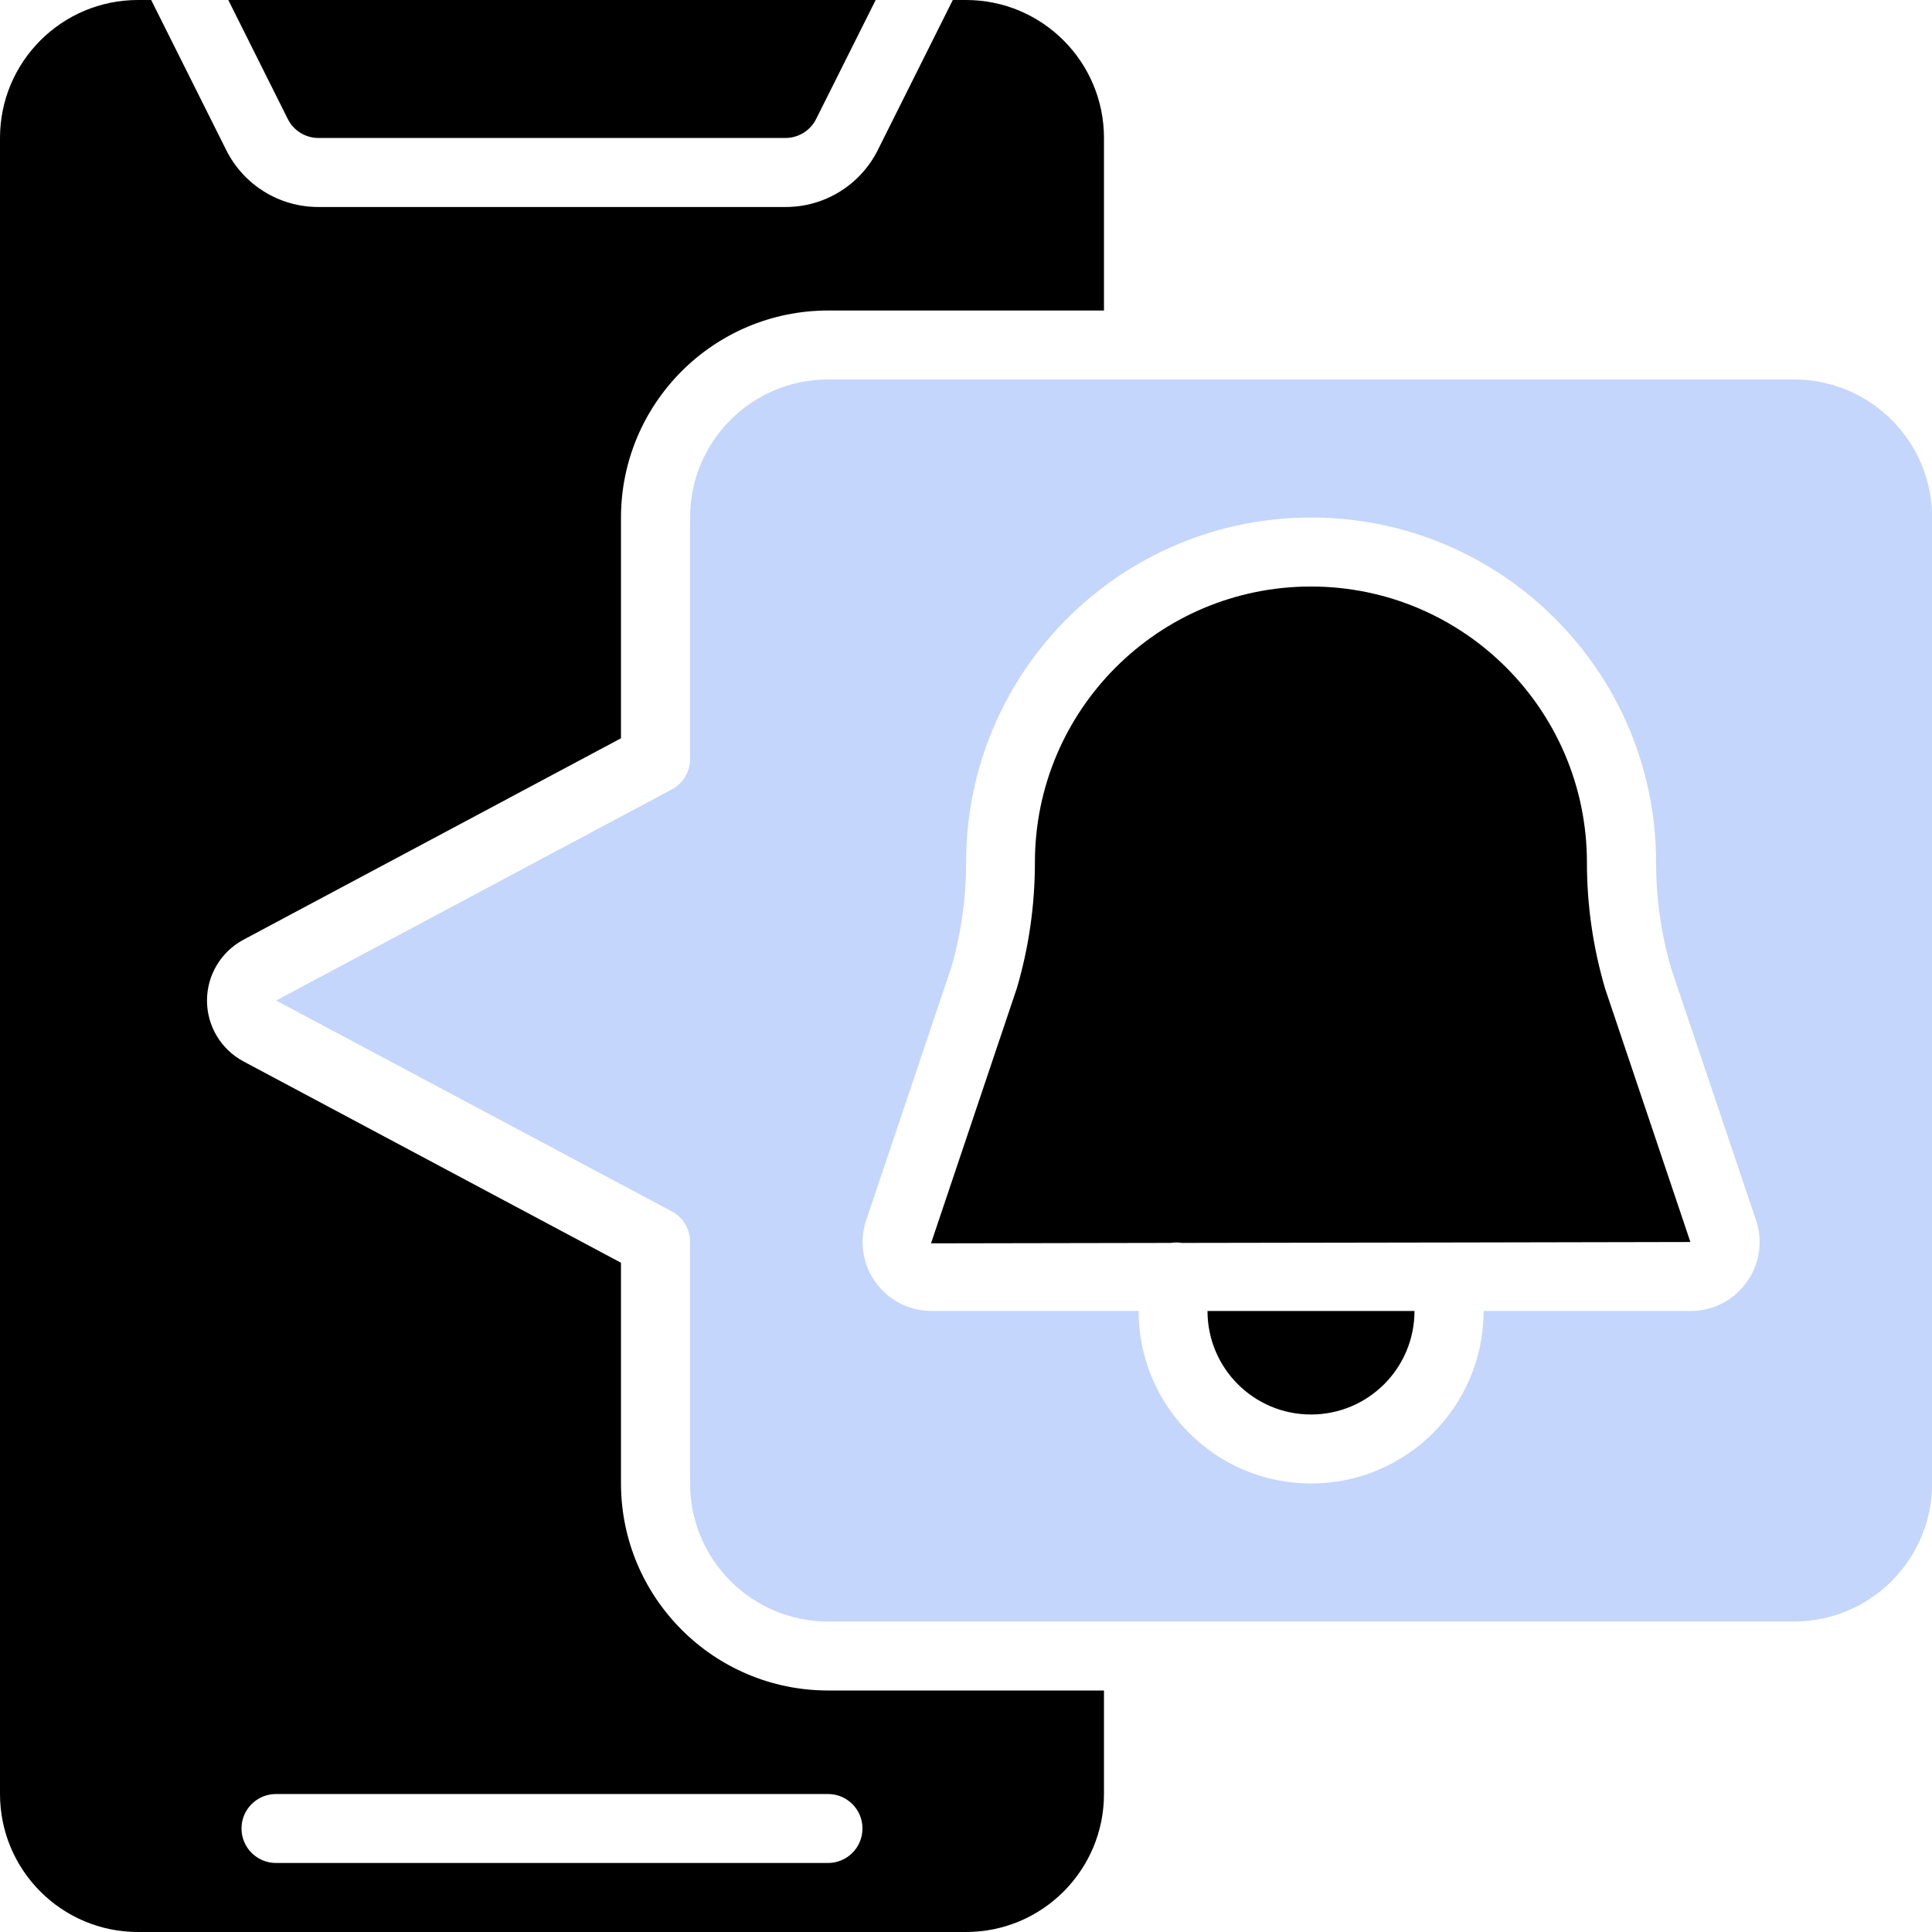 <svg width="36" height="36" viewBox="0 0 36 36" fill="none" xmlns="http://www.w3.org/2000/svg">
<g clip-path="url(#clip0_565_1326)">
<path d="M11.571 27.643V23.529L4.535 19.777C4.118 19.553 3.857 19.118 3.857 18.644C3.857 18.17 4.118 17.735 4.535 17.511L11.571 13.757V9.643C11.574 7.513 13.299 5.788 15.429 5.786H20.571V2.571C20.571 1.151 19.42 0 18 0H17.754L16.359 2.791C16.034 3.446 15.365 3.86 14.634 3.857H5.937C5.206 3.86 4.537 3.446 4.213 2.791L2.817 0H2.571C1.151 0 0 1.151 0 2.571V33.429C0 34.849 1.151 36 2.571 36H18C19.42 36 20.571 34.849 20.571 33.429V31.5H15.429C13.299 31.498 11.574 29.772 11.571 27.643ZM16.071 34.071C16.071 34.426 15.784 34.714 15.429 34.714H5.143C4.788 34.714 4.5 34.426 4.5 34.071C4.5 33.716 4.788 33.429 5.143 33.429H15.429C15.784 33.429 16.071 33.716 16.071 34.071Z" fill="currentColor"/>
<path d="M33.43 7.071H15.43C14.01 7.071 12.859 8.223 12.859 9.643V14.143C12.859 14.38 12.728 14.598 12.519 14.71L5.145 18.643L12.521 22.574C12.73 22.686 12.86 22.905 12.859 23.143V27.643C12.859 29.063 14.01 30.214 15.43 30.214H33.43C34.85 30.214 36.002 29.063 36.002 27.643V9.643C36.002 8.223 34.85 7.071 33.43 7.071ZM32.53 23.914C32.289 24.239 31.907 24.43 31.502 24.428H27.645C27.645 26.204 26.206 27.643 24.43 27.643C22.655 27.643 21.216 26.204 21.216 24.428H17.359C16.954 24.428 16.573 24.238 16.33 23.914C16.087 23.59 16.011 23.171 16.125 22.783L17.728 18.02C17.91 17.387 18.002 16.731 18.002 16.071C18.002 12.521 20.88 9.643 24.43 9.643C27.981 9.643 30.859 12.521 30.859 16.071C30.859 16.739 30.953 17.404 31.14 18.046L32.728 22.757L32.736 22.783C32.851 23.171 32.775 23.591 32.53 23.914Z" fill="#C4D6FC"/>
<path d="M24.429 26.357C25.494 26.357 26.357 25.494 26.357 24.428H22.5C22.5 25.494 23.363 26.357 24.429 26.357Z" fill="currentColor"/>
<path d="M29.57 16.072C29.57 13.231 27.267 10.929 24.427 10.929C21.587 10.929 19.284 13.231 19.284 16.072C19.284 16.862 19.172 17.648 18.95 18.406L17.348 23.168L21.818 23.16C21.885 23.149 21.954 23.149 22.021 23.16L26.949 23.152C26.968 23.151 26.987 23.151 27.006 23.152L31.498 23.143L29.912 18.431C29.685 17.665 29.57 16.87 29.57 16.072Z" fill="currentColor"/>
<path d="M5.937 2.571H14.633C14.877 2.572 15.1 2.434 15.208 2.216L16.317 0H4.254L5.362 2.216C5.47 2.434 5.693 2.572 5.937 2.571Z" fill="currentColor"/>
</g>
<defs>
<clipPath id="clip0_565_1326">
<rect width="36" height="36" fill="white"/>
</clipPath>
</defs>
</svg>

